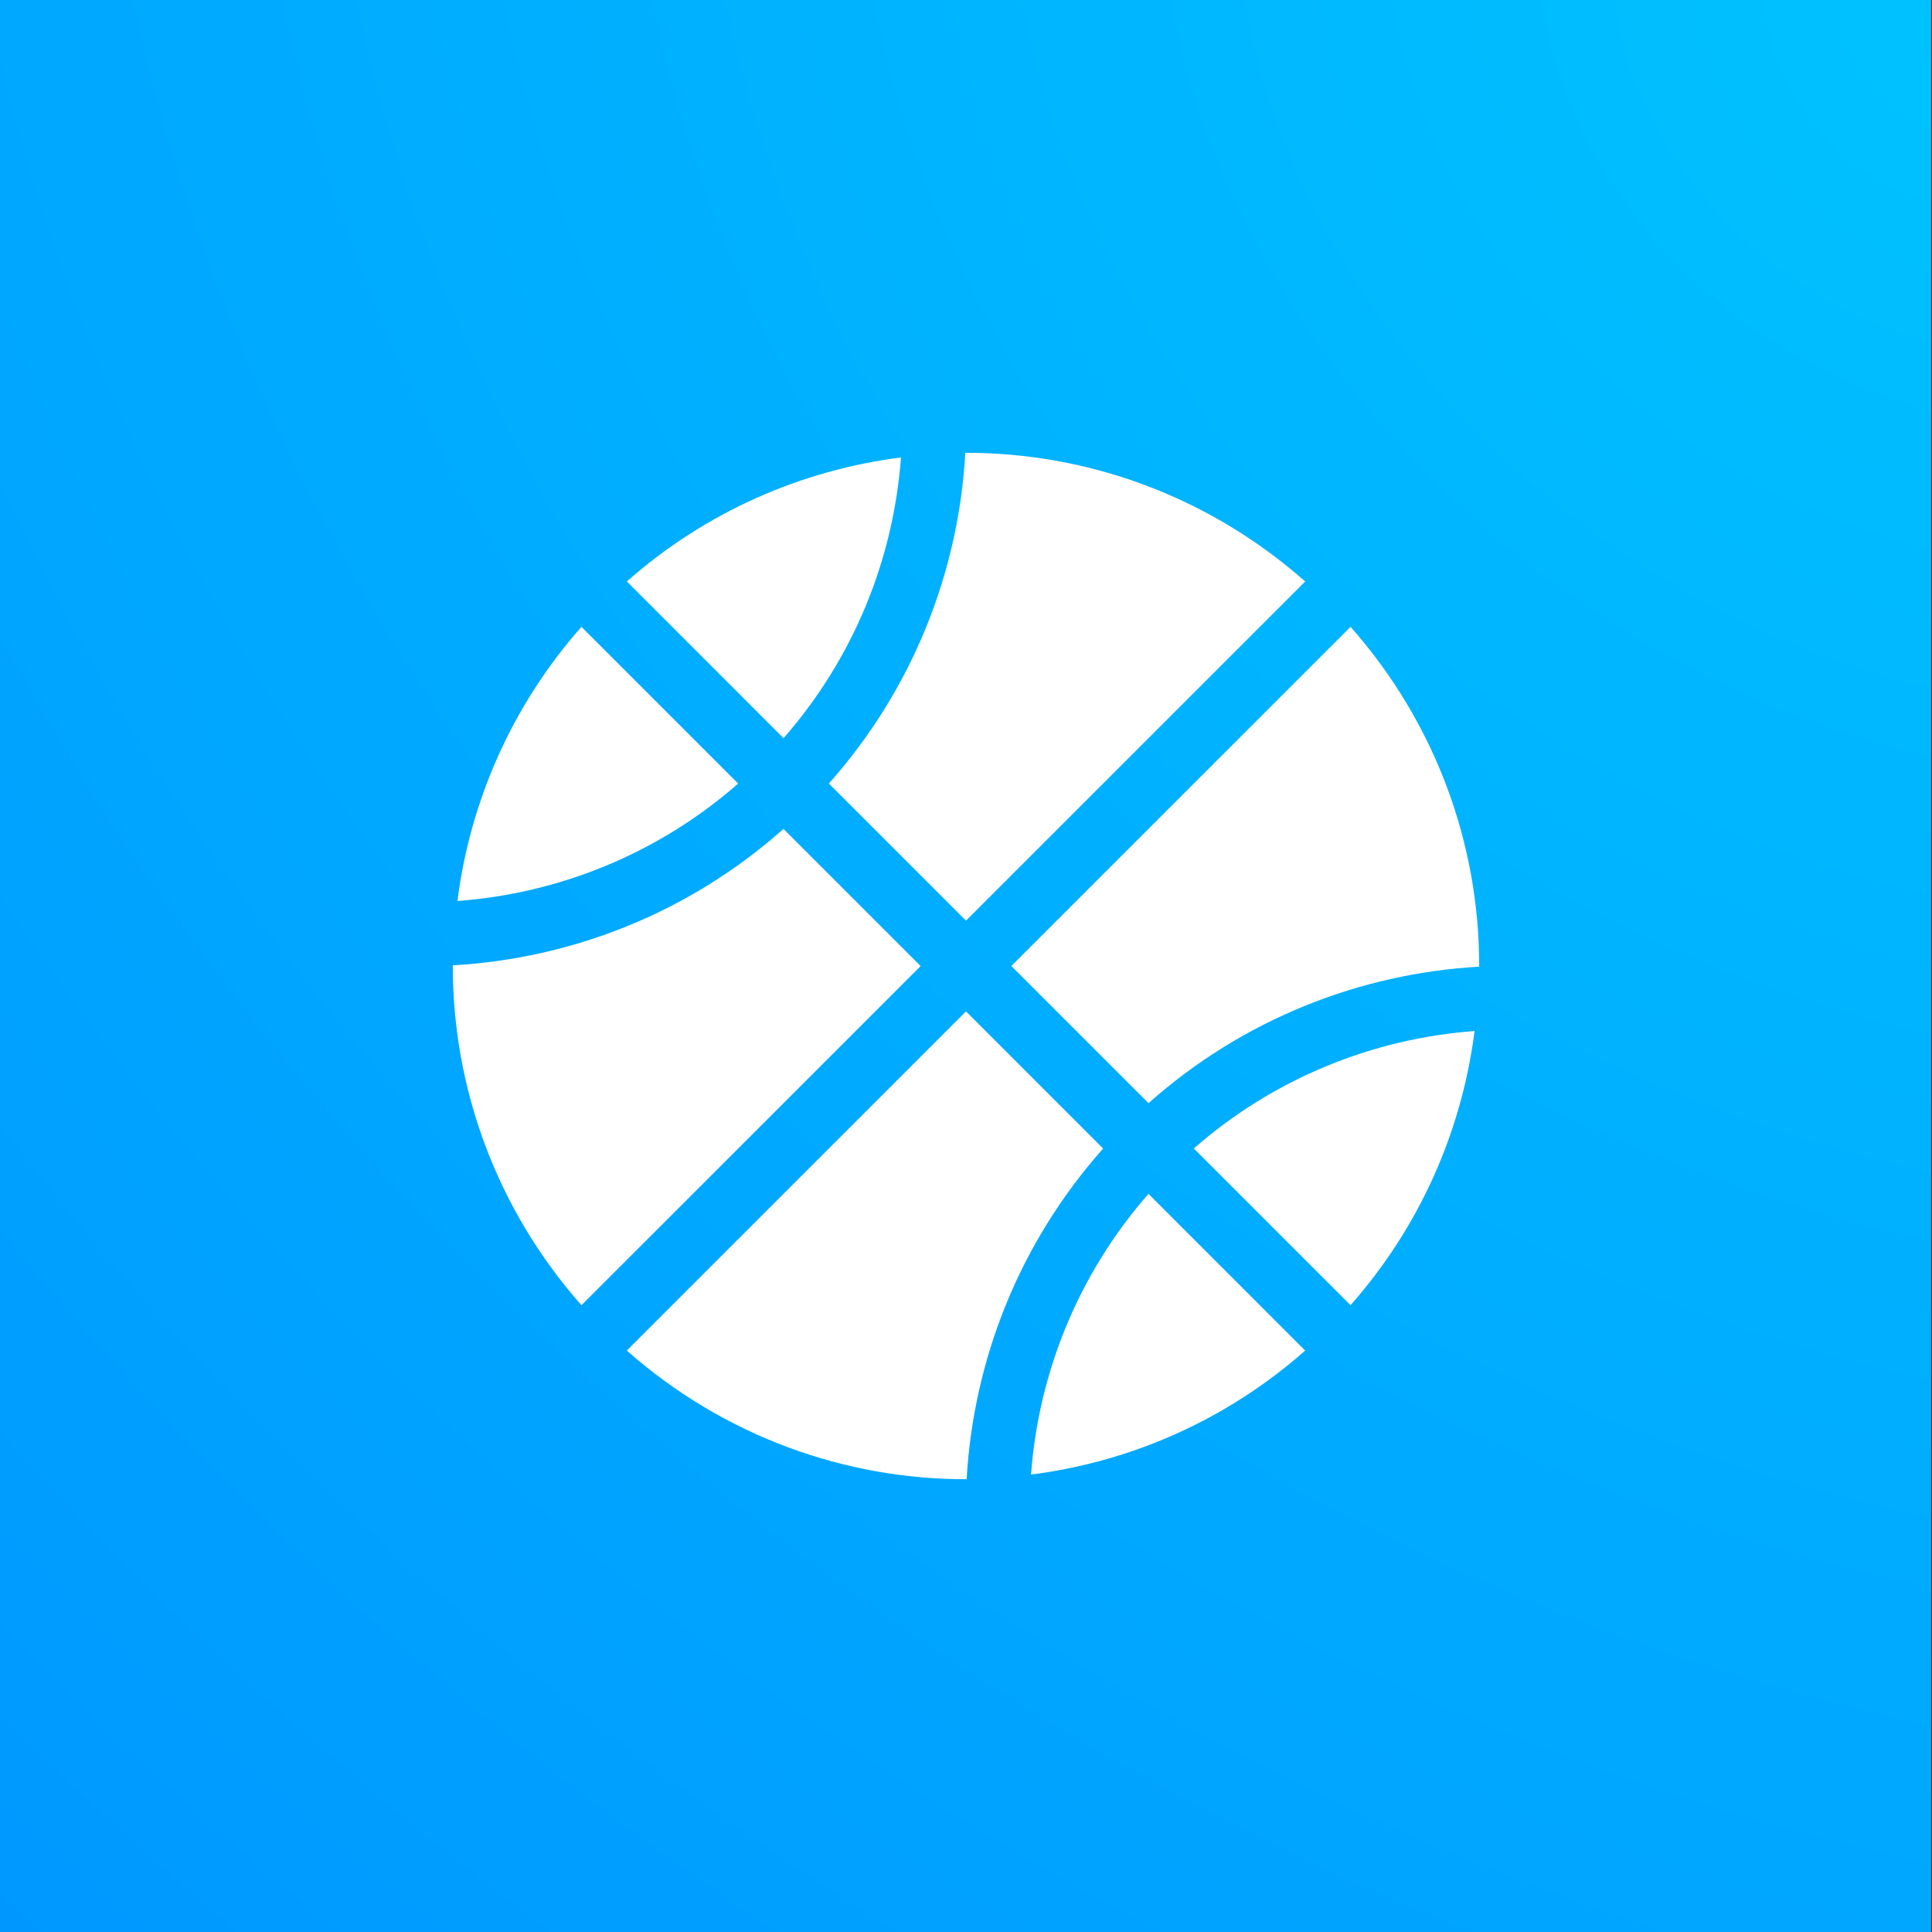 <svg width="64" height="64" viewBox="0 0 64 64" fill="none" xmlns="http://www.w3.org/2000/svg">
    <rect x="0" y="0" width="64" height="64" fill="#333333" stroke="none"/>
    <g clip-path="url(#clip0)">
        <rect x="-0.029" width="64" height="64" fill="url(#paint0_radial)"/>
        <path d="M32 30.497L43.236 19.262C40.023 16.425 36.006 14.992 31.978 15C31.754 18.944 30.245 22.817 27.458 25.955L32 30.497Z" fill="white"/>
        <path d="M25.954 27.459C22.817 30.247 18.942 31.754 15 31.978C14.992 36.006 16.425 40.024 19.261 43.237L30.497 32.002L25.954 27.459Z" fill="white"/>
        <path d="M44.739 43.236C47.06 40.604 48.429 37.431 48.847 34.154C45.502 34.403 42.225 35.701 39.547 38.044L44.739 43.236Z" fill="white"/>
        <path d="M38.044 39.548C35.7 42.227 34.403 45.502 34.154 48.847C37.43 48.43 40.603 47.062 43.235 44.74L38.044 39.548Z" fill="white"/>
        <path d="M32 33.504L20.764 44.739C23.977 47.576 27.995 49.01 32.021 49.001C32.246 45.058 33.755 41.184 36.542 38.047L32 33.504Z" fill="white"/>
        <path d="M38.046 36.543C41.183 33.755 45.058 32.247 49 32.022C49.009 27.995 47.575 23.977 44.739 20.765L33.503 32L38.046 36.543Z" fill="white"/>
        <path d="M19.261 20.765C16.939 23.397 15.571 26.57 15.153 29.847C18.498 29.598 21.774 28.3 24.453 25.957L19.261 20.765Z" fill="white"/>
        <path d="M25.956 24.453C28.3 21.774 29.598 18.499 29.846 15.154C26.57 15.571 23.396 16.939 20.766 19.261L25.956 24.453Z" fill="white"/>
    </g>
    <defs>
        <radialGradient id="paint0_radial" cx="0" cy="0" r="1" gradientUnits="userSpaceOnUse" gradientTransform="translate(63.971) rotate(127.632) scale(95.074 117.145)">
            <stop stop-color="#00C2FF"/>
            <stop offset="1" stop-color="#0096FF"/>
        </radialGradient>
        <clipPath id="clip0">
            <rect width="64" height="64" fill="white"/>
        </clipPath>
    </defs>
</svg>

